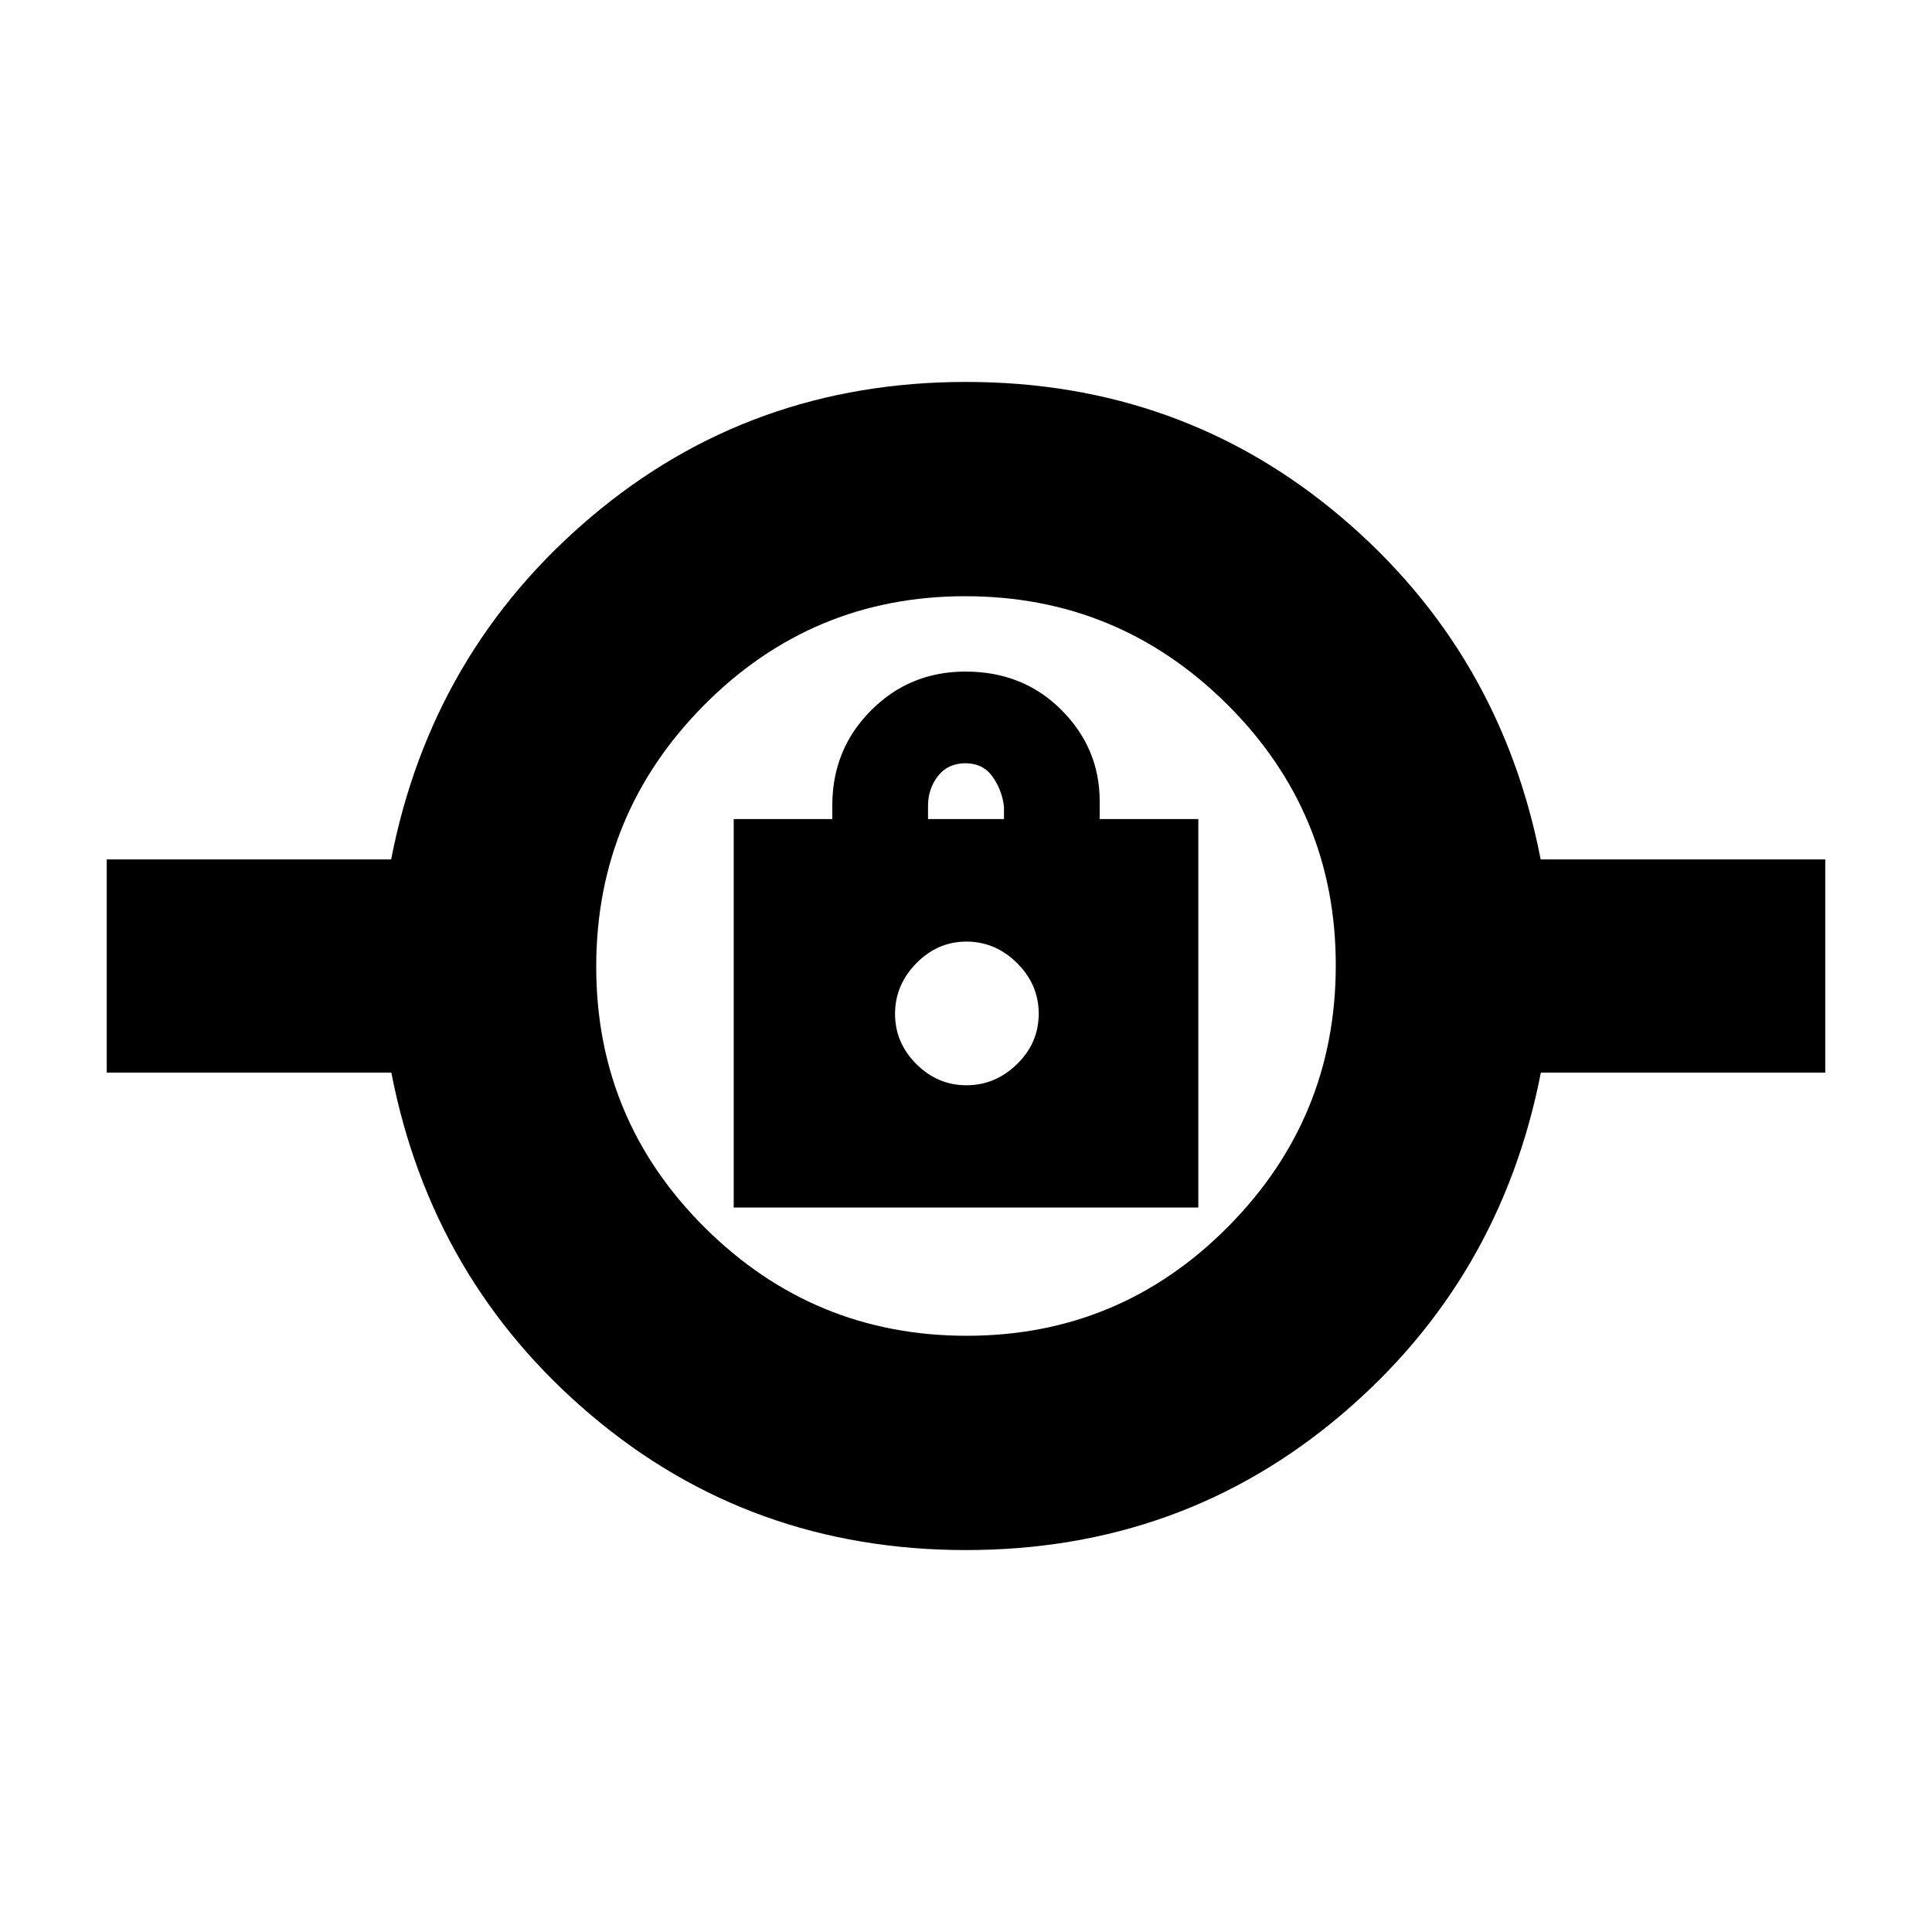<svg xmlns="http://www.w3.org/2000/svg" height="20" viewBox="0 -960 960 960" width="20"><path d="M479.99-189.78q-107.12 0-186.32-67.07-79.19-67.06-99.22-170.19H53.04v-105.92h141.31q20.13-103.13 99.34-170.19 79.21-67.07 186.32-67.07 107.12 0 186.32 67.07 79.19 67.06 99.22 170.19h141.41v105.92H765.65q-20.13 103.13-99.34 170.19-79.21 67.07-186.32 67.07Zm.36-106.48q76.03 0 129.71-54.03 53.68-54.04 53.68-130.06 0-76.03-54.03-129.71-54.04-53.68-130.06-53.68-76.03 0-129.71 54.03-53.68 54.04-53.68 130.06 0 76.03 54.03 129.71 54.04 53.68 130.06 53.68ZM364.57-360h230.86v-193h-49v-8.87q0-26.33-19.04-45.38-19.04-19.05-47.64-19.05-27.75 0-46.97 19.33-19.21 19.33-19.21 47.1v6.87h-49v193Zm115.65-60.74q-14.35 0-24.92-10.56-10.56-10.57-10.56-24.92 0-14.35 10.56-25.13 10.57-10.78 24.92-10.78 14.35 0 25.13 10.66 10.78 10.65 10.78 25.18t-10.78 25.04q-10.78 10.51-25.13 10.51ZM461.13-553v-6.41q0-8.68 4.95-15 4.95-6.33 13.65-6.33t13.42 6.61q4.72 6.6 5.72 14.9v6.23h-37.74ZM480-427Z"/></svg>